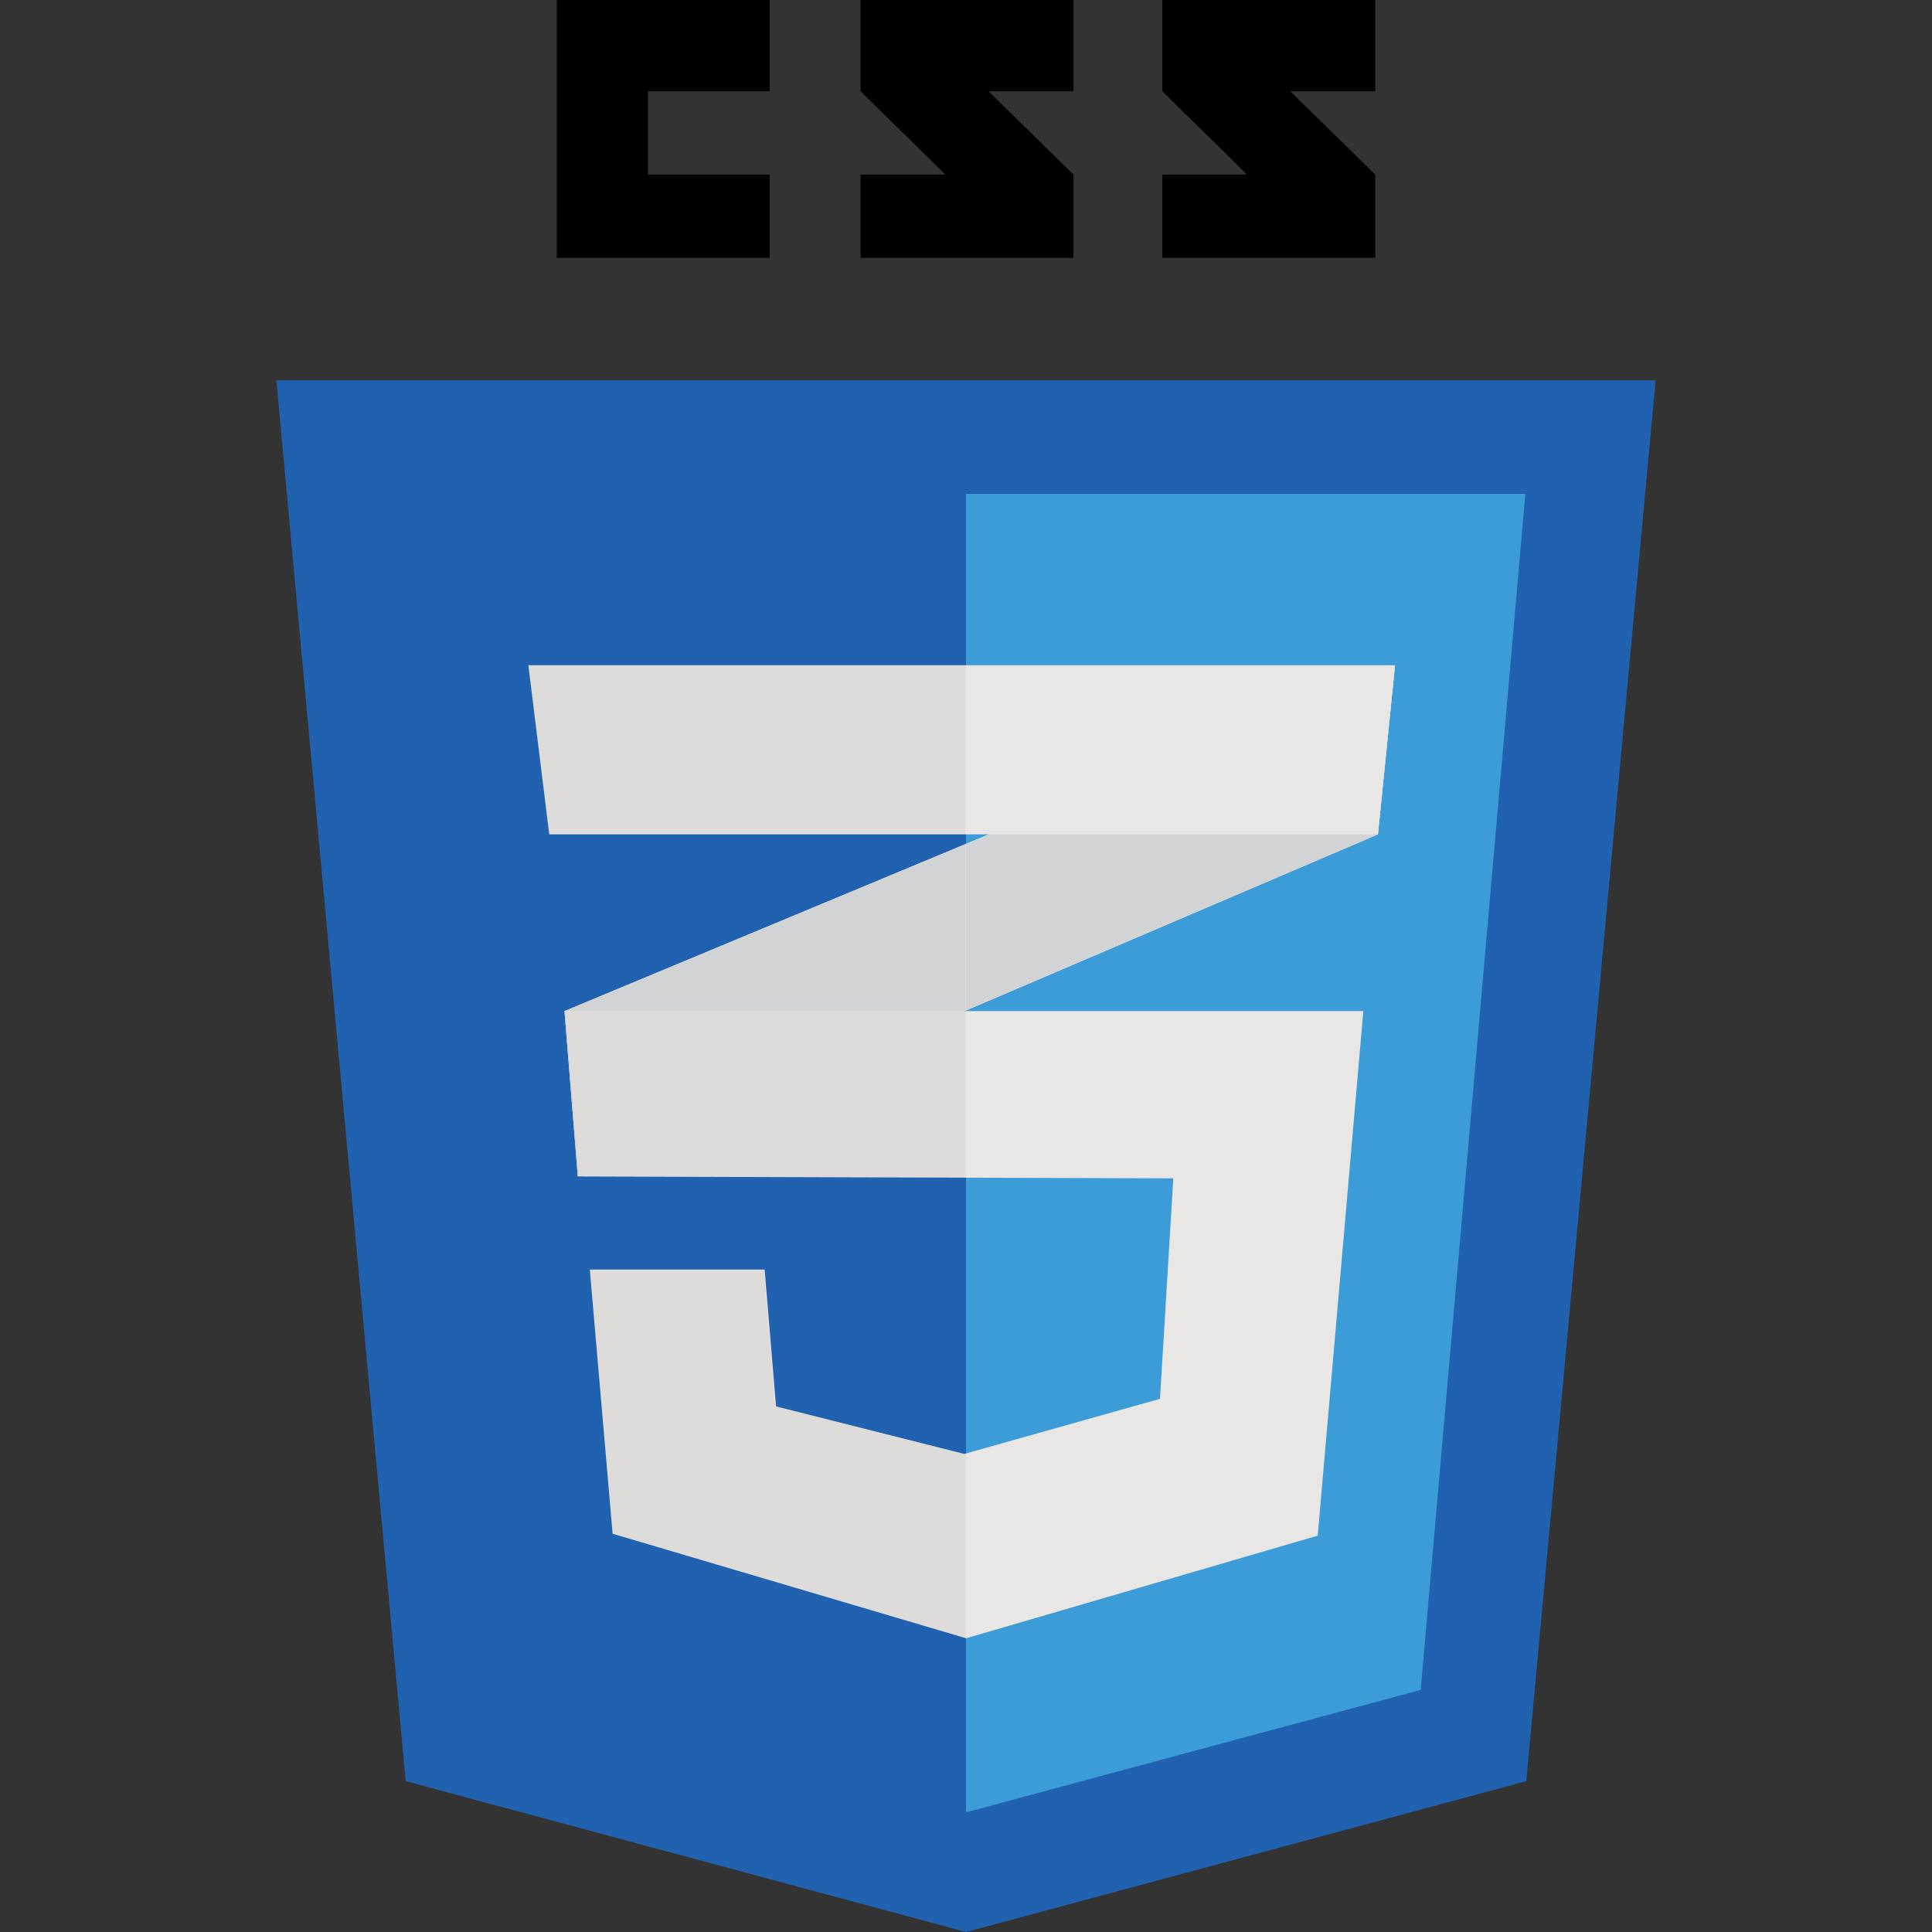<?xml version="1.0" encoding="UTF-8" standalone="no"?>
<svg
   xmlns:dc="http://purl.org/dc/elements/1.1/"
   xmlns:cc="http://creativecommons.org/ns#"
   xmlns:rdf="http://www.w3.org/1999/02/22-rdf-syntax-ns#"
   xmlns:svg="http://www.w3.org/2000/svg"
   xmlns="http://www.w3.org/2000/svg"
   xmlns:sodipodi="http://sodipodi.sourceforge.net/DTD/sodipodi-0.dtd"
   xmlns:inkscape="http://www.inkscape.org/namespaces/inkscape"
   width="512"
   height="512"
   viewBox="0 0 110.302 110.302"
   version="1.1"
   id="svg44"
   sodipodi:docname="css3.svg"
   inkscape:version="0.92.3 (2405546, 2018-03-11)">
  <rect x="0" y="0" width="110.302" height="110.302" fill="#333333" stroke="none"/>
  <defs
     id="defs48" />
  <sodipodi:namedview
     pagecolor="#ffffff"
     bordercolor="#666666"
     borderopacity="1"
     objecttolerance="10"
     gridtolerance="10"
     guidetolerance="10"
     inkscape:pageopacity="0"
     inkscape:pageshadow="2"
     inkscape:window-width="1920"
     inkscape:window-height="1001"
     id="namedview46"
     showgrid="false"
     fit-margin-top="0"
     fit-margin-left="0"
     fit-margin-right="0"
     fit-margin-bottom="0"
     inkscape:zoom="0.26700352"
     inkscape:cx="-280.75463"
     inkscape:cy="-329.8079"
     inkscape:window-x="-9"
     inkscape:window-y="-9"
     inkscape:window-maximized="1"
     inkscape:current-layer="svg44" />
  <path
     d="M -20.817,7.056 H 89.485 V 117.358 H -20.817 Z"
     id="path2"
     inkscape:connector-curvature="0"
     style="fill:none;stroke-width:0.205" />
  <path
     d="M 87.139,101.688 55.151,110.302 23.162,101.688 15.78,21.717 H 94.522 Z"
     id="path4"
     inkscape:connector-curvature="0"
     style="fill:#2062af;stroke-width:0.235" />
  <path
     d="m 55.151,28.195 v 75.237 l 0.072,0.02 25.887,-6.971 5.975,-68.286 z"
     id="path6"
     inkscape:connector-curvature="0"
     style="fill:#3c9cd7;stroke-width:0.235" />
  <path
     d="m 36.996,9.968 v -4.76 h 6.945 V -4.3835326e-4 H 31.788 V 14.721 H 43.941 V 9.968 Z m 19.437,-4.76 h 4.855 V -4.3835326e-4 H 49.134 V 5.208 c 1.626,1.626 2.474,2.404 4.826,4.756 -1.375,0 -4.826,0.005 -4.826,0.005 V 14.721 H 61.288 V 9.968 Z m 17.226,0 h 4.855 V -4.3835326e-4 H 66.36 V 5.208 c 1.626,1.626 2.475,2.404 4.826,4.756 -1.374,0 -4.826,0.005 -4.826,0.005 V 14.721 H 78.515 V 9.968 Z"
     id="path8"
     inkscape:connector-curvature="0"
     style="stroke-width:0.235" />
  <path
     d="m 55.122,48.191 -22.895,9.535 0.759,9.441 22.136,-9.465 23.547,-10.067 0.976,-9.657 z"
     id="path10"
     inkscape:connector-curvature="0"
     style="fill:#ffffff;stroke-width:0.235" />
  <linearGradient
     id="a"
     gradientUnits="userSpaceOnUse"
     x1="-825.508"
     y1="1338.301"
     x2="-825.508"
     y2="1419.102"
     gradientTransform="matrix(1,0,0,-1,1045.93,1658.759)">
    <stop
       offset=".387"
       stop-color="#d1d3d4"
       stop-opacity="0"
       id="stop12" />
    <stop
       offset="1"
       stop-color="#d1d3d4"
       id="stop14" />
  </linearGradient>
  <path
     d="m 32.227,57.726 0.759,9.441 22.136,-9.465 v -9.511 z"
     id="path17"
     inkscape:connector-curvature="0"
     style="fill:url(#a);stroke-width:0.235" />
  <linearGradient
     id="b"
     gradientUnits="userSpaceOnUse"
     x1="-724.552"
     y1="1378.602"
     x2="-724.552"
     y2="1462.591"
     gradientTransform="matrix(1,0,0,-1,1045.93,1658.759)">
    <stop
       offset=".387"
       stop-color="#d1d3d4"
       stop-opacity="0"
       id="stop19" />
    <stop
       offset="1"
       stop-color="#d1d3d4"
       id="stop21" />
  </linearGradient>
  <path
     d="m 79.645,37.978 -24.523,10.213 v 9.511 l 23.547,-10.067 z"
     id="path24"
     inkscape:connector-curvature="0"
     style="fill:url(#b);stroke-width:0.235" />
  <linearGradient
     id="c"
     gradientUnits="userSpaceOnUse"
     x1="-874.103"
     y1="1302.263"
     x2="-680.039"
     y2="1302.263"
     gradientTransform="matrix(1,0,0,-1,1045.93,1658.759)">
    <stop
       offset="0"
       stop-color="#e8e7e5"
       id="stop26" />
    <stop
       offset="1"
       stop-color="#fff"
       id="stop28" />
  </linearGradient>
  <path
     d="m 32.262,57.726 0.759,9.441 33.965,0.108 -0.76,12.587 -11.176,3.146 -10.744,-2.713 -0.651,-7.813 h -9.983 l 1.302,15.083 20.184,5.968 20.074,-5.86 2.604,-29.948 z"
     id="path31"
     inkscape:connector-curvature="0"
     style="fill:url(#c);stroke-width:0.235" />
  <path
     d="M 55.122,57.726 H 32.227 l 0.759,9.441 22.136,0.071 z m 0,25.253 -0.109,0.03 -10.742,-2.713 -0.651,-7.813 h -9.983 l 1.302,15.083 20.182,5.968 z"
     id="path33"
     inkscape:connector-curvature="0"
     style="opacity:0.05;stroke-width:0.235" />
  <linearGradient
     id="d"
     gradientUnits="userSpaceOnUse"
     x1="-883.032"
     y1="1442.031"
     x2="-672.341"
     y2="1442.031"
     gradientTransform="matrix(1,0,0,-1,1045.93,1658.759)">
    <stop
       offset="0"
       stop-color="#e8e7e5"
       id="stop35" />
    <stop
       offset="1"
       stop-color="#fff"
       id="stop37" />
  </linearGradient>
  <path
     d="m 30.165,37.978 h 49.48 l -0.976,9.657 H 31.358 Z"
     id="path40"
     inkscape:connector-curvature="0"
     style="fill:url(#d);stroke-width:0.235" />
  <path
     d="M 55.122,37.978 H 30.165 l 1.193,9.657 h 23.764 z"
     id="path42"
     inkscape:connector-curvature="0"
     style="opacity:0.05;stroke-width:0.235" />
</svg>
